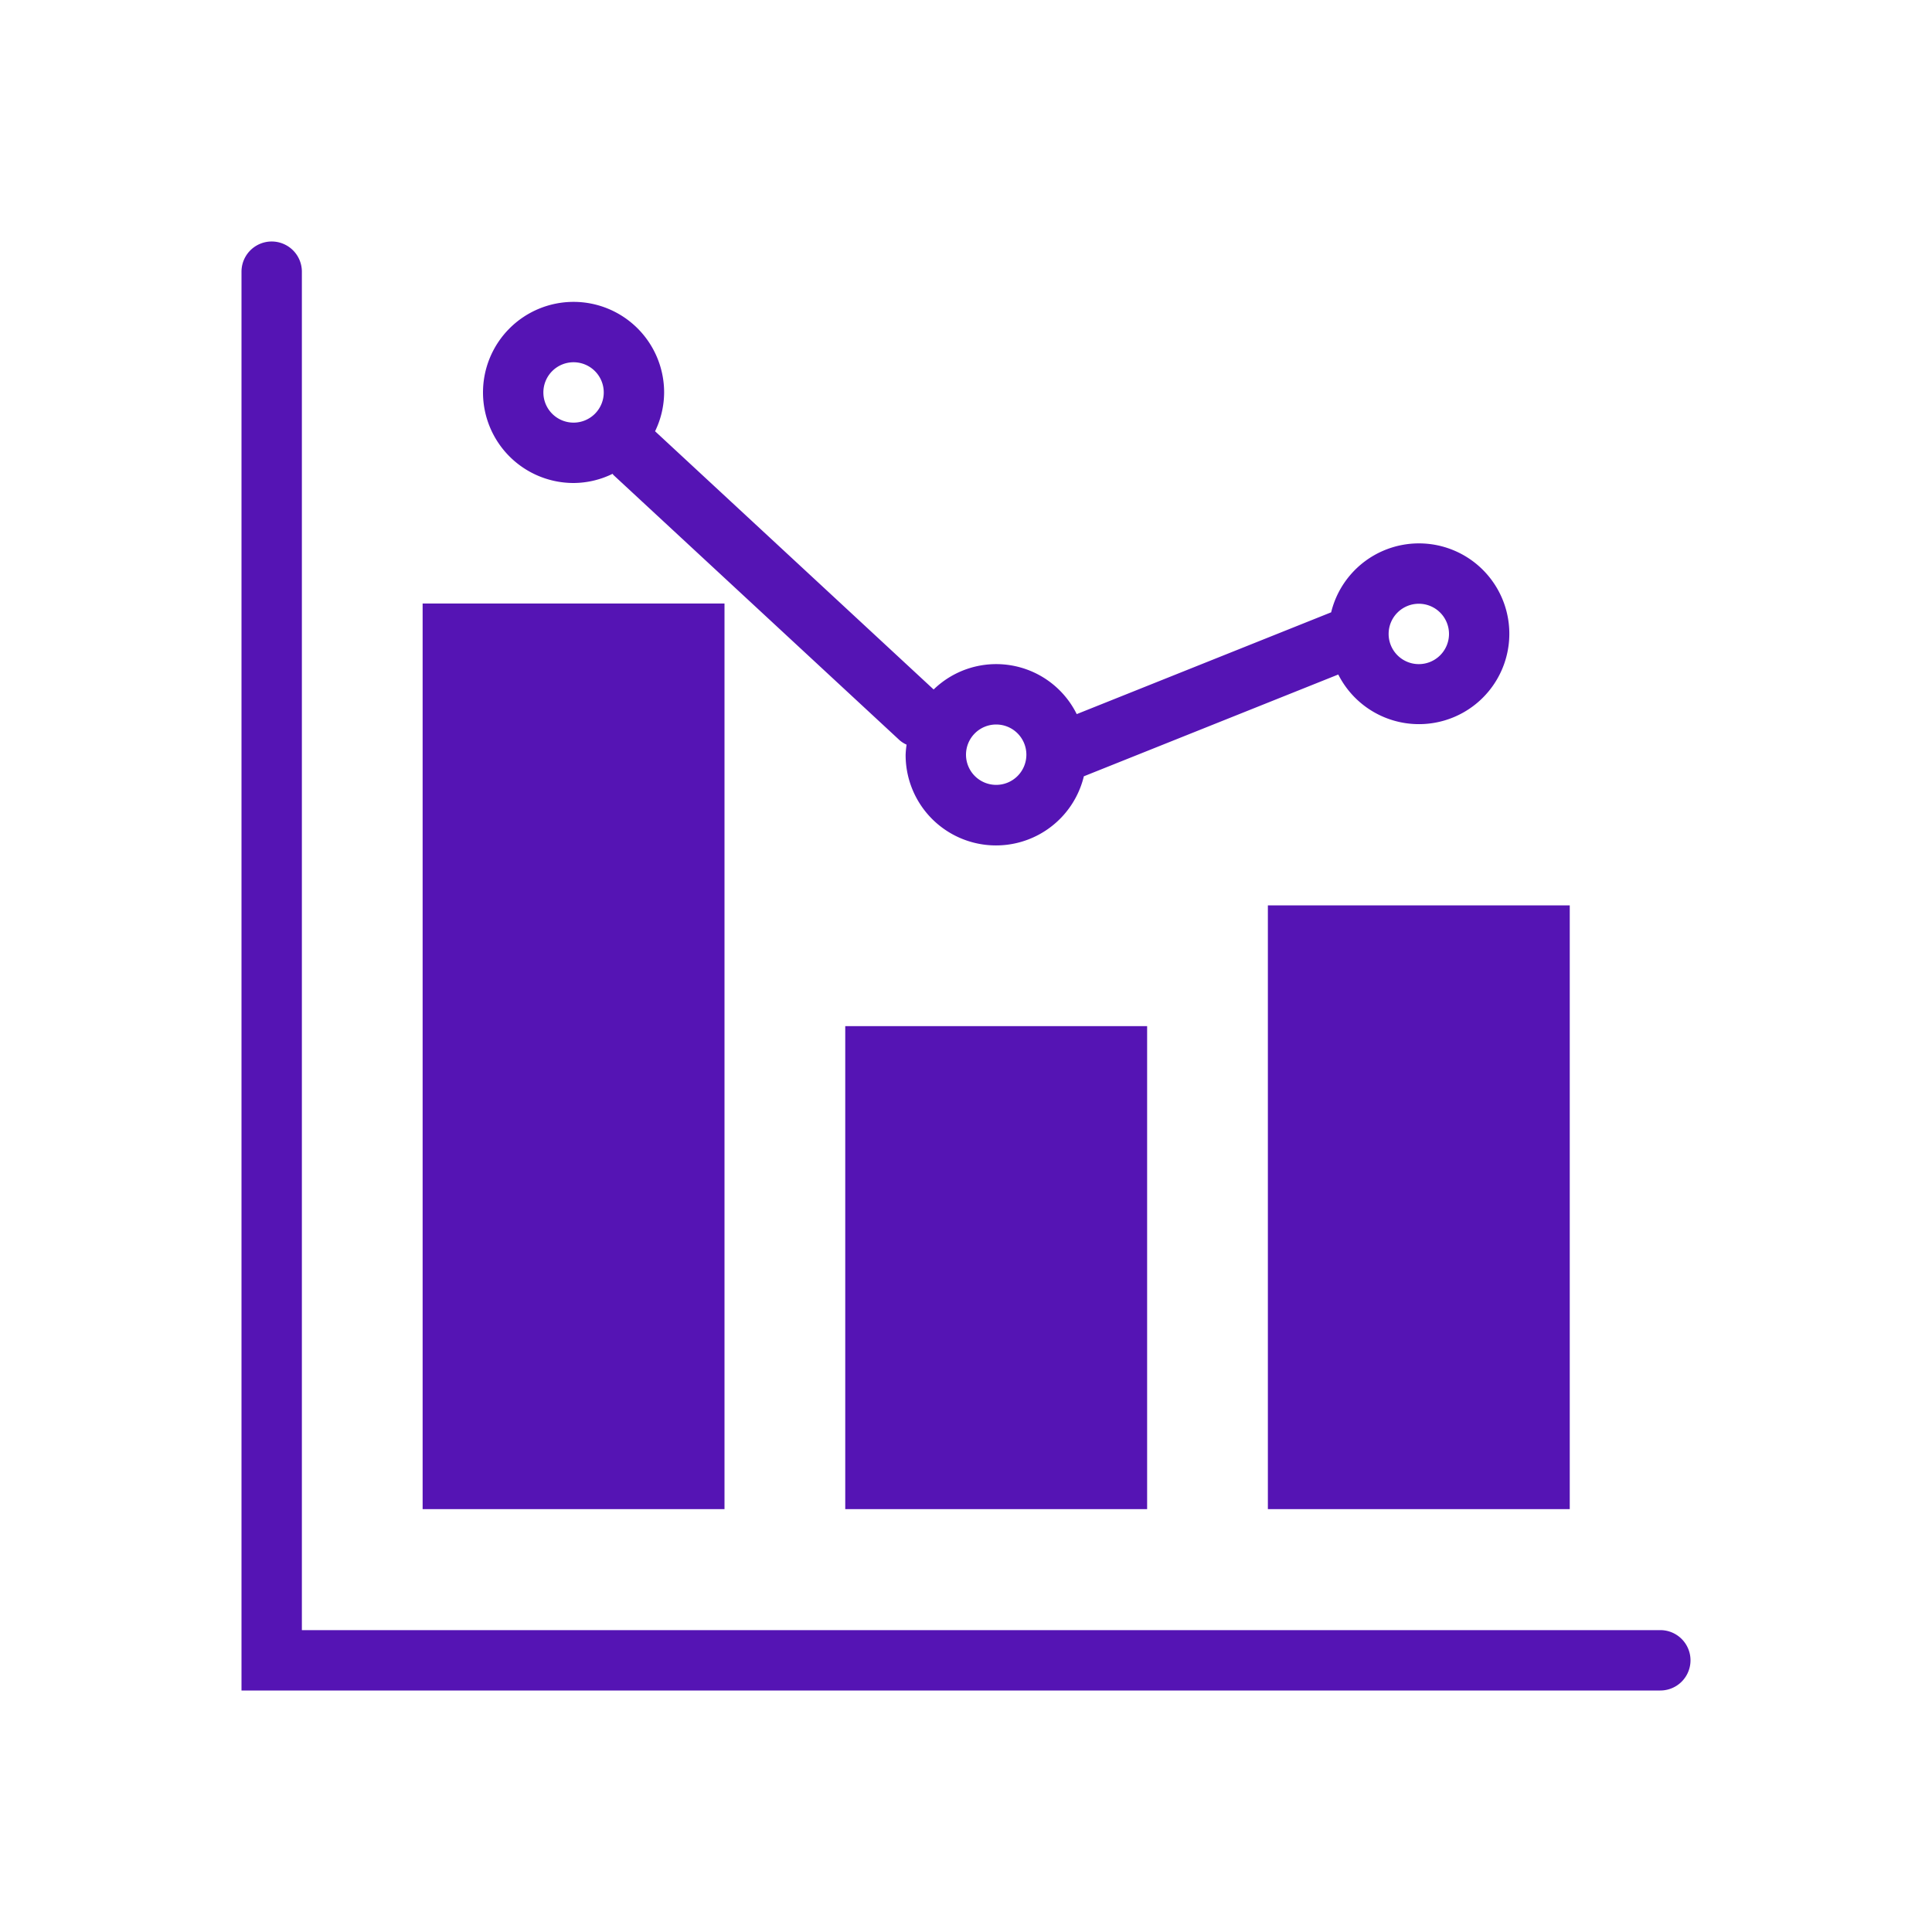 <svg id="Icons" xmlns="http://www.w3.org/2000/svg" viewBox="0 0 32 32"><defs><style>.cls-1{fill:#5514b4;}</style></defs><path class="cls-1" d="M27.5,27H5V4.5a.5.5,0,0,0-1,0V28H27.5a.5.5,0,0,0,0-1Z"/><rect class="cls-1" x="7" y="9.996" width="5" height="15"/><rect class="cls-1" x="14" y="16.996" width="5" height="8"/><rect class="cls-1" x="21" y="14.996" width="5" height="10"/><path class="cls-1" d="M9.5,8a1.482,1.482,0,0,0,.646-.152c.006.006.008.013.014.019l4.743,4.396a.482.482,0,0,0,.113.071A1.476,1.476,0,0,0,15,12.5a1.497,1.497,0,0,0,2.952.358l4.214-1.686a1.497,1.497,0,1,0-.118-1.03l-4.214,1.686a1.488,1.488,0,0,0-2.37-.408L10.85,7.143A1.483,1.483,0,0,0,11,6.5,1.5,1.5,0,1,0,9.5,8Zm14,2a.5.5,0,1,1-.5.5A.5.5,0,0,1,23.5,10Zm-7,2a.5.5,0,1,1-.5.5A.5.5,0,0,1,16.5,12Zm-7-6a.5.5,0,1,1-.5.5A.5.5,0,0,1,9.5,6Z"/></svg>